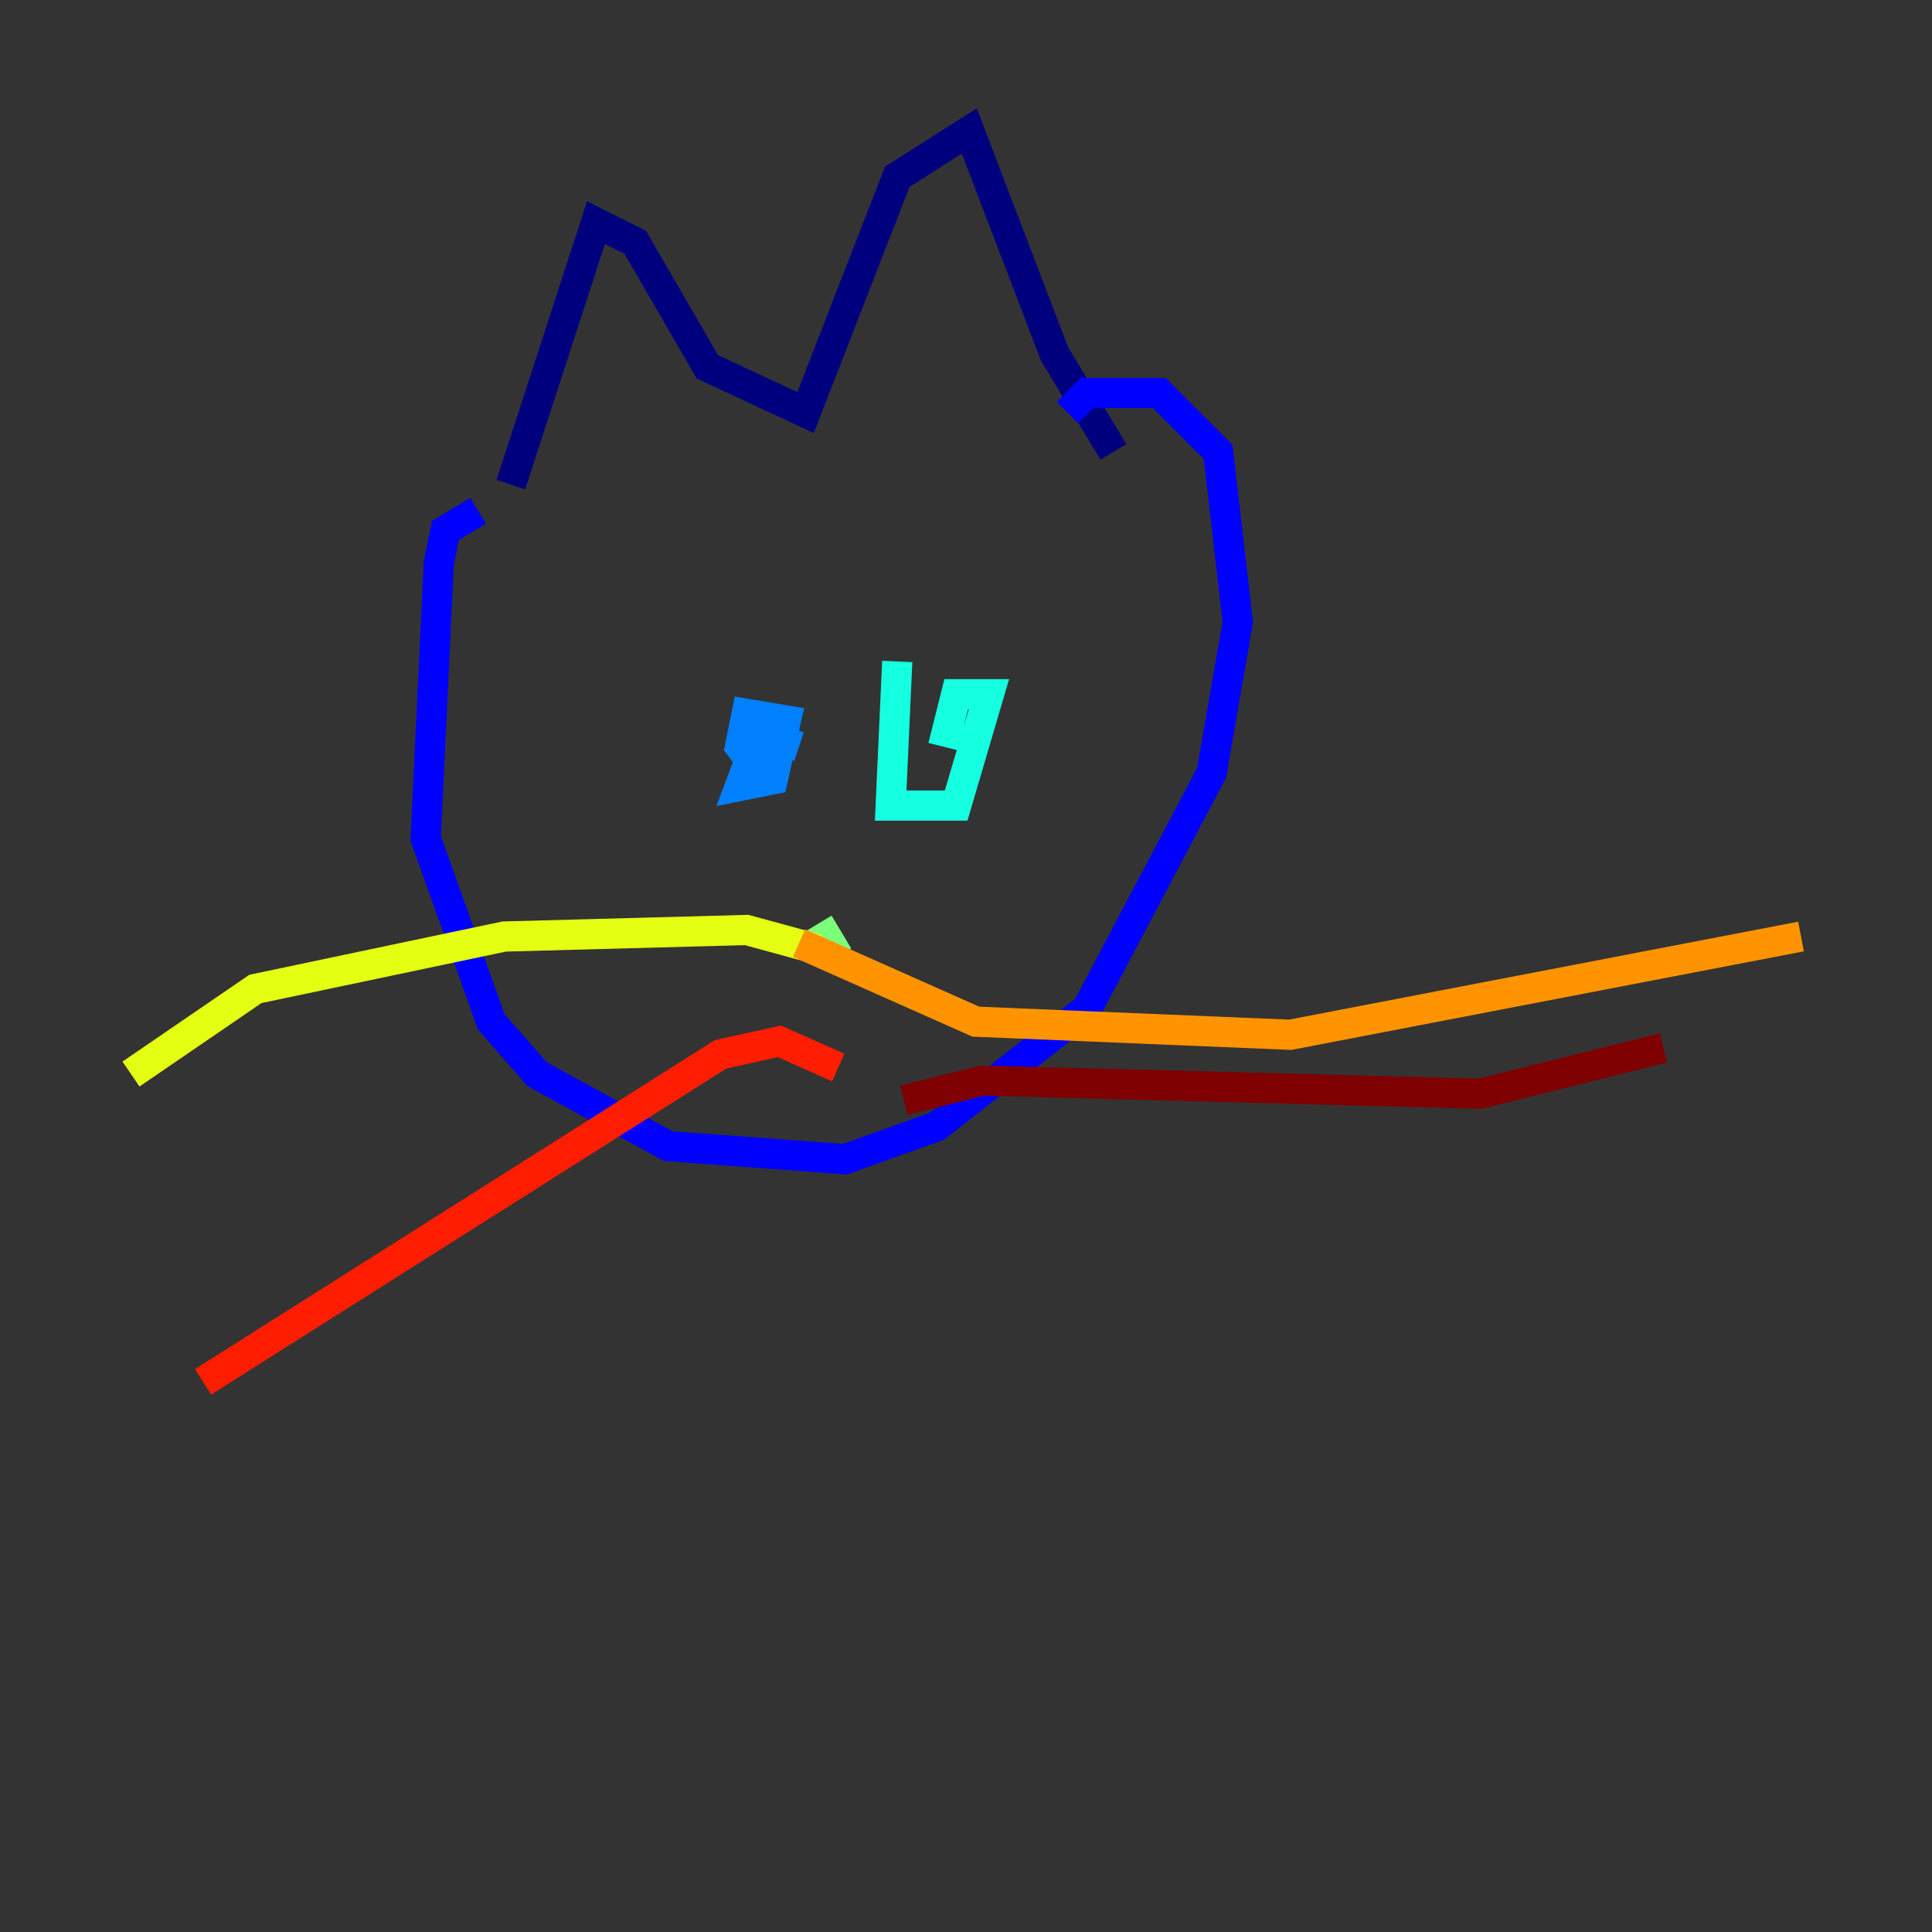 <?xml version="1.0" encoding="utf-8" ?>
<svg baseProfile="tiny" height="128" version="1.2" viewBox="0,0,128,128" width="128" xmlns="http://www.w3.org/2000/svg" xmlns:ev="http://www.w3.org/2001/xml-events" xmlns:xlink="http://www.w3.org/1999/xlink"><rect x="0" y="0" width="128" height="128" fill="#333333" stroke="none"/><defs /><polyline fill="none" points="33.844,32.108 39.485,14.752 42.088,16.054 46.861,24.298 53.37,27.336 59.444,11.715 64.217,8.678 69.858,23.43 73.763,29.939" stroke="#00007f" stroke-width="2" /><polyline fill="none" points="31.675,33.844 29.505,35.146 29.071,37.315 28.203,55.539 32.542,67.688 35.58,71.159 44.258,75.932 55.973,76.8 62.047,74.63 72.027,66.82 80.271,51.2 82.007,41.22 80.705,29.939 76.8,26.034 72.027,26.034 70.725,27.336" stroke="#0000ff" stroke-width="2" /><polyline fill="none" points="52.936,49.464 50.332,48.597 49.031,52.068 51.2,51.634 52.068,47.729 49.464,47.295 49.031,49.464 50.332,51.2" stroke="#0080ff" stroke-width="2" /><polyline fill="none" points="59.444,43.824 59.01,53.37 63.349,53.37 65.519,45.993 63.349,45.993 62.481,49.464" stroke="#15ffe1" stroke-width="2" /><polyline fill="none" points="54.237,61.18 55.539,63.349" stroke="#7cff79" stroke-width="2" /><polyline fill="none" points="54.237,62.915 49.464,61.614 33.41,62.047 16.922,65.519 8.678,71.159" stroke="#e4ff12" stroke-width="2" /><polyline fill="none" points="52.936,62.481 64.651,67.688 85.478,68.556 119.322,62.047" stroke="#ff9400" stroke-width="2" /><polyline fill="none" points="55.539,70.725 51.634,68.99 47.729,69.858 13.451,91.552" stroke="#ff1d00" stroke-width="2" /><polyline fill="none" points="59.878,72.895 65.085,71.593 98.061,72.461 110.21,69.424" stroke="#7f0000" stroke-width="2" /></svg>